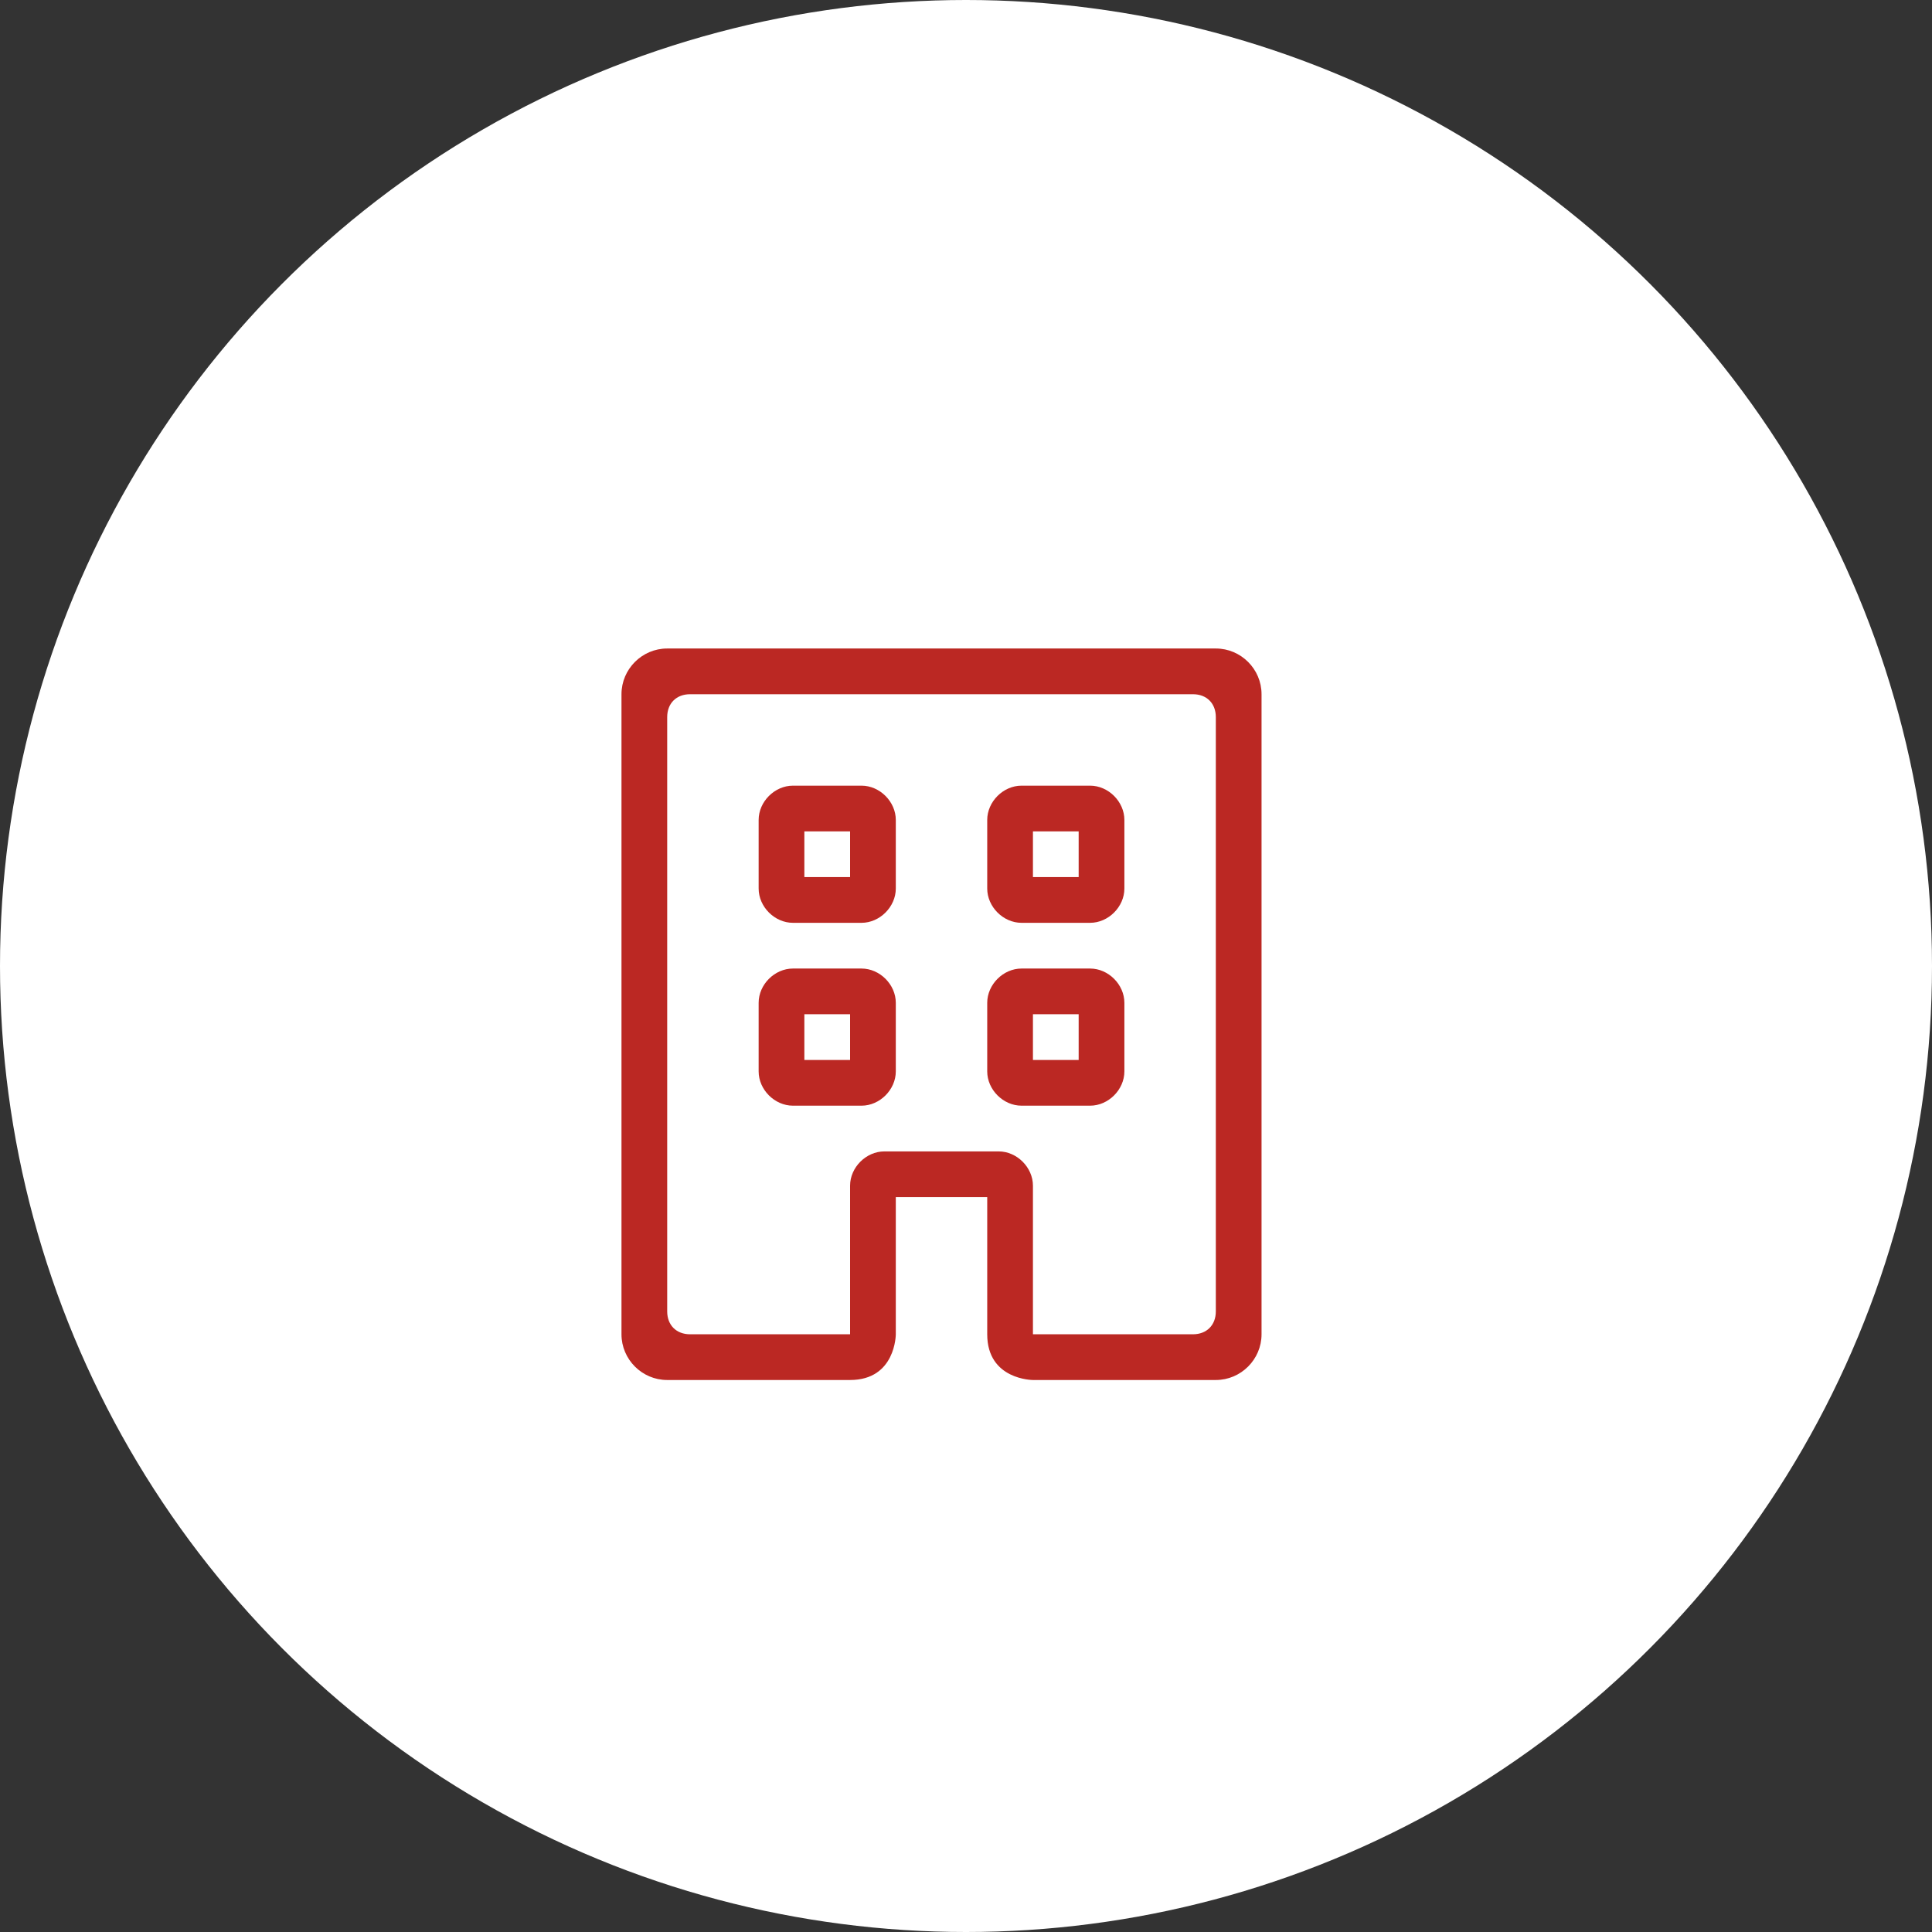 <?xml version="1.0" encoding="UTF-8"?>
<svg width="143px" height="143px" viewBox="0 0 143 143" version="1.1" xmlns="http://www.w3.org/2000/svg" xmlns:xlink="http://www.w3.org/1999/xlink">
    <rect x="0" y="0" width="143" height="143" fill="#333333" stroke="none"/>
    <!-- Generator: Sketch 44.1 (41455) - http://www.bohemiancoding.com/sketch -->
    <title>Group 28</title>
    <desc>Created with Sketch.</desc>
    <defs></defs>
    <g id="pages" stroke="none" stroke-width="1" fill="none" fill-rule="evenodd">
        <g id="home" transform="translate(-491, -1276)">
            <g id="Group-11" transform="translate(0, 1171)">
                <g id="Group-6" transform="translate(128, 24)">
                    <g id="Group-28" transform="translate(363, 81)">
                        <circle id="Oval-2-Copy" fill="#FFFFFF" cx="71.5" cy="71.5" r="71.5"></circle>
                        <path d="M63.766,58.152 L58.69,58.152 C57.336,58.152 56.152,59.336 56.152,60.69 L56.152,65.766 C56.152,67.119 57.336,68.304 58.69,68.304 L63.766,68.304 C65.119,68.304 66.304,67.119 66.304,65.766 L66.304,60.69 C66.304,59.336 65.119,58.152 63.766,58.152 Z M62.92,64.92 L59.536,64.92 L59.536,61.536 L62.92,61.536 L62.92,64.92 Z M80.685,58.152 L75.609,58.152 C74.256,58.152 73.071,59.336 73.071,60.69 L73.071,65.766 C73.071,67.119 74.256,68.304 75.609,68.304 L80.685,68.304 C82.039,68.304 83.223,67.119 83.223,65.766 L83.223,60.69 C83.223,59.336 82.039,58.152 80.685,58.152 Z M79.839,64.92 L76.455,64.92 L76.455,61.536 L79.839,61.536 L79.839,64.92 Z M63.766,71.688 L58.69,71.688 C57.336,71.688 56.152,72.872 56.152,74.225 L56.152,79.301 C56.152,80.655 57.336,81.839 58.69,81.839 L63.766,81.839 C65.119,81.839 66.304,80.655 66.304,79.301 L66.304,74.225 C66.304,72.872 65.119,71.688 63.766,71.688 Z M62.92,78.455 L59.536,78.455 L59.536,75.071 L62.92,75.071 L62.92,78.455 Z M80.685,71.688 L75.609,71.688 C74.256,71.688 73.071,72.872 73.071,74.225 L73.071,79.301 C73.071,80.655 74.256,81.839 75.609,81.839 L80.685,81.839 C82.039,81.839 83.223,80.655 83.223,79.301 L83.223,74.225 C83.223,72.872 82.039,71.688 80.685,71.688 Z M79.839,78.455 L76.455,78.455 L76.455,75.071 L79.839,75.071 L79.839,78.455 Z M89.991,48 L49.384,48 C47.523,48 46,49.523 46,51.384 L46,98.759 C46,100.62 47.523,102.143 49.384,102.143 L62.92,102.143 C66.304,102.143 66.304,98.759 66.304,98.759 L66.304,88.607 L73.071,88.607 L73.071,98.759 C73.071,102.143 76.455,102.143 76.455,102.143 L89.991,102.143 C91.852,102.143 93.375,100.62 93.375,98.759 L93.375,51.384 C93.375,49.523 91.852,48 89.991,48 Z M89.991,97.067 C89.991,98.082 89.314,98.759 88.299,98.759 L76.455,98.759 L76.455,87.761 C76.455,86.408 75.271,85.223 73.917,85.223 L65.458,85.223 C64.104,85.223 62.92,86.408 62.92,87.761 L62.92,98.759 L51.076,98.759 C50.061,98.759 49.384,98.082 49.384,97.067 L49.384,53.076 C49.384,52.061 50.061,51.384 51.076,51.384 L88.299,51.384 C89.314,51.384 89.991,52.061 89.991,53.076 L89.991,97.067 Z" id="Shape" fill="#BB2823" fill-rule="nonzero"></path>
                    </g>
                </g>
            </g>
        </g>
    </g>
</svg>